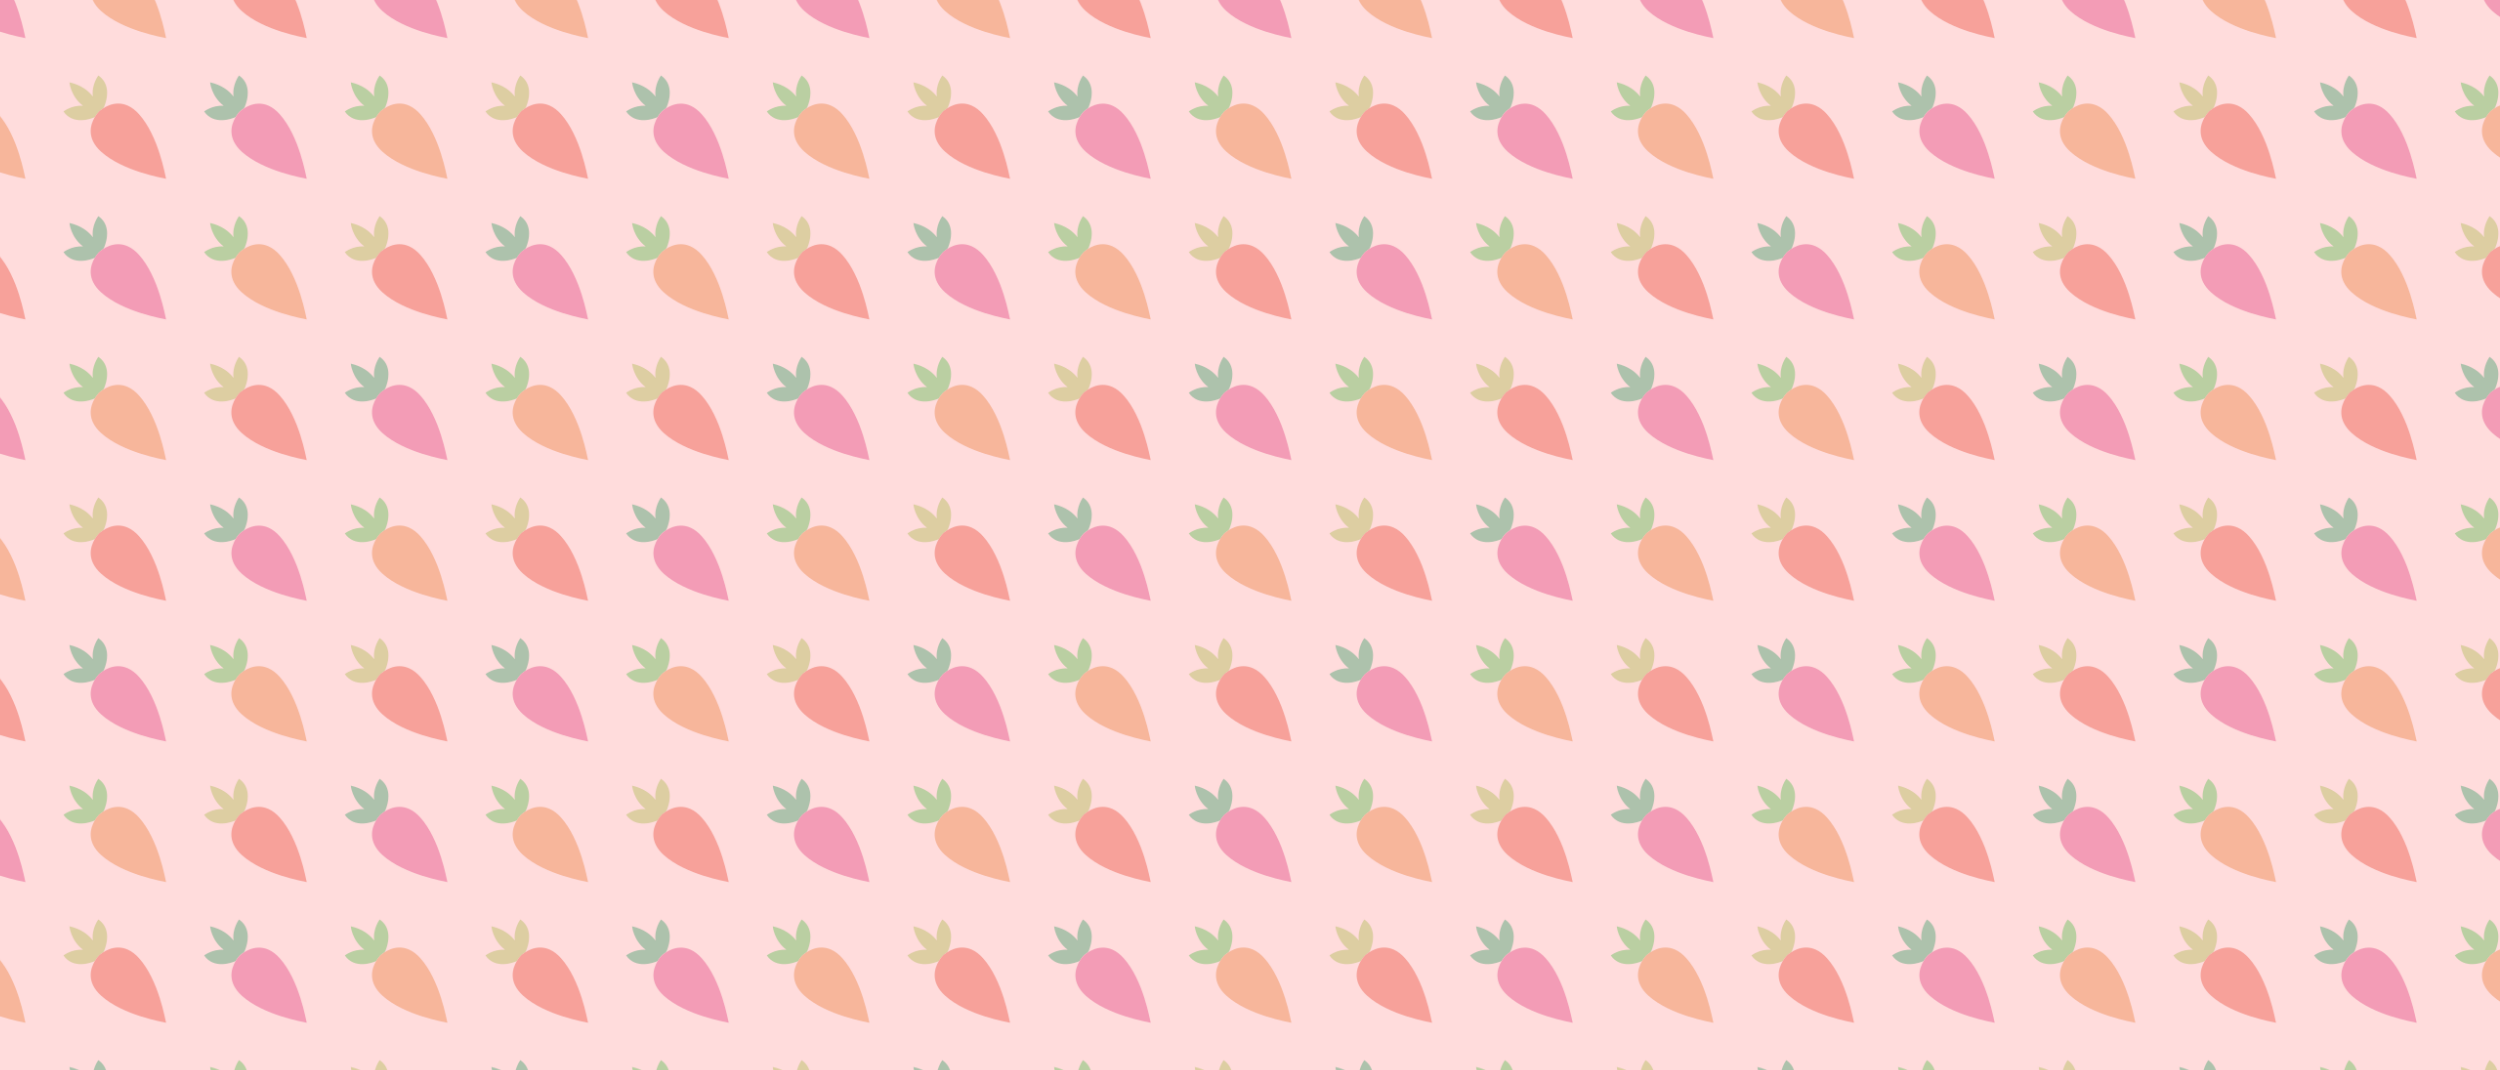 <?xml version="1.0" encoding="utf-8"?>
<!-- Generator: Adobe Illustrator 25.1.0, SVG Export Plug-In . SVG Version: 6.00 Build 0)  -->
<svg version="1.1" xmlns="http://www.w3.org/2000/svg" xmlns:xlink="http://www.w3.org/1999/xlink" x="0px" y="0px"
	 viewBox="0 0 2559.3 1095.7" style="enable-background:new 0 0 2559.3 1095.7;" xml:space="preserve">
<style type="text/css">
	.st0{fill:none;}
	.st1{fill:#FFDCDC;}
	.st2{opacity:0.53;}
	.st3{fill:#7DC36E;}
	.st4{fill:#F09360;}
	.st5{fill:#BEC06E;}
	.st6{fill:#EF6C5F;}
	.st7{fill:#64AA81;}
	.st8{fill:#E96293;}
	.st9{display:none;}
	.st10{display:inline;}
	.st11{fill:url(#New_Pattern_Swatch_1);}
</style>
<pattern  x="623.3" y="203.7" width="432" height="432" patternUnits="userSpaceOnUse" id="New_Pattern_Swatch_1" viewBox="0 -432 432 432" style="overflow:visible;">
	<g>
		<rect y="-432" class="st0" width="432" height="432"/>
		<rect x="0" y="-432" class="st1" width="432" height="432"/>
		<g class="st2">
			<g>
				<path class="st3" d="M53.9-377.4c0,0,0.1,0.1,0.4,0.3C54.1-377.2,53.9-377.4,53.9-377.4c0,0,1.5-1.5,4.1-3.2l1-1.2
					c0,0,10.4-21.6-5.6-32.6c0,0-7.2,9.3-5.6,21.6c-4.6-6-12.1-11.9-24-14.6c0,0,1.2,14.3,13.9,24c-11.5-0.8-20,5.8-20,5.8
					c9.9,14.4,28.5,7.4,32,5.8C51.9-375.3,53.9-377.4,53.9-377.4z"/>
				<path class="st4" d="M122.7-308.7c-0.9-2.8-7.5-43.8-27.9-66.3c-14.9-16.4-29.8-10.2-36.8-5.6c-2.6,1.7-4.1,3.2-4.1,3.2
					s0.1,0.1,0.3,0.4c-0.2-0.2-0.4-0.3-0.4-0.3s-2,2.1-4.1,5.6c-4.4,7.5-8.8,21.4,6.5,35.3C78.8-316.1,119.8-309.5,122.7-308.7
					C122.7-308.6,122.7-308.6,122.7-308.7C122.7-308.6,122.7-308.6,122.7-308.7z"/>
			</g>
		</g>
		<g class="st2">
			<g>
				<path class="st5" d="M197.9-377.4c0,0,0.1,0.1,0.4,0.3C198.1-377.2,197.9-377.4,197.9-377.4c0,0,1.5-1.5,4.1-3.2l1-1.2
					c0,0,10.4-21.6-5.6-32.6c0,0-7.2,9.3-5.6,21.6c-4.6-6-12.1-11.9-24-14.6c0,0,1.2,14.3,13.9,24c-11.5-0.8-20,5.8-20,5.8
					c9.9,14.4,28.5,7.4,32,5.8C195.9-375.3,197.9-377.4,197.9-377.4z"/>
				<path class="st6" d="M266.7-308.7c-0.9-2.8-7.5-43.8-27.9-66.3c-14.9-16.4-29.8-10.2-36.8-5.6c-2.6,1.7-4.1,3.2-4.1,3.2
					s0.1,0.1,0.3,0.4c-0.2-0.2-0.4-0.3-0.4-0.3s-2,2.1-4.1,5.6c-4.4,7.5-8.8,21.4,6.5,35.3C222.8-316.1,263.8-309.5,266.7-308.7
					C266.7-308.6,266.7-308.6,266.7-308.7C266.7-308.6,266.7-308.6,266.7-308.7z"/>
			</g>
		</g>
		<g class="st2">
			<g>
				<path class="st7" d="M341.9-377.4c0,0,0.1,0.1,0.4,0.3C342.1-377.2,341.9-377.4,341.9-377.4c0,0,1.5-1.5,4.1-3.2l1-1.2
					c0,0,10.4-21.6-5.6-32.6c0,0-7.2,9.3-5.6,21.6c-4.6-6-12.1-11.9-24-14.6c0,0,1.2,14.3,13.9,24c-11.5-0.8-20,5.8-20,5.8
					c9.9,14.4,28.5,7.4,32,5.8C339.9-375.3,341.9-377.4,341.9-377.4z"/>
				<path class="st8" d="M410.7-308.7c-0.9-2.8-7.5-43.8-27.9-66.3c-14.9-16.4-29.8-10.2-36.8-5.6c-2.6,1.7-4.1,3.2-4.1,3.2
					s0.1,0.1,0.3,0.4c-0.2-0.2-0.4-0.3-0.4-0.3s-2,2.1-4.1,5.6c-4.4,7.5-8.8,21.4,6.5,35.3C366.8-316.1,407.8-309.5,410.7-308.7
					C410.7-308.6,410.7-308.6,410.7-308.7C410.7-308.6,410.7-308.6,410.7-308.7z"/>
			</g>
		</g>
		<g class="st2">
			<g>
				<path class="st5" d="M53.9-233.4c0,0,0.1,0.1,0.4,0.3C54.1-233.2,53.9-233.4,53.9-233.4c0,0,1.5-1.5,4.1-3.2l1-1.2
					c0,0,10.4-21.6-5.6-32.6c0,0-7.2,9.3-5.6,21.6c-4.6-6-12.1-11.9-24-14.6c0,0,1.2,14.3,13.9,24c-11.5-0.8-20,5.8-20,5.8
					c9.9,14.4,28.5,7.4,32,5.8C51.9-231.3,53.9-233.4,53.9-233.4z"/>
				<path class="st6" d="M122.7-164.7c-0.9-2.8-7.5-43.8-27.9-66.3c-14.9-16.4-29.8-10.2-36.8-5.6c-2.6,1.7-4.1,3.2-4.1,3.2
					s0.1,0.1,0.3,0.4c-0.2-0.2-0.4-0.3-0.4-0.3s-2,2.1-4.1,5.6c-4.4,7.5-8.8,21.4,6.5,35.3C78.8-172.1,119.8-165.5,122.7-164.7
					C122.7-164.6,122.7-164.6,122.7-164.7C122.7-164.6,122.7-164.6,122.7-164.7z"/>
			</g>
		</g>
		<g class="st2">
			<g>
				<path class="st7" d="M197.9-233.4c0,0,0.1,0.1,0.4,0.3C198.1-233.2,197.9-233.4,197.9-233.4c0,0,1.5-1.5,4.1-3.2l1-1.2
					c0,0,10.4-21.6-5.6-32.6c0,0-7.2,9.3-5.6,21.6c-4.6-6-12.1-11.9-24-14.6c0,0,1.2,14.3,13.9,24c-11.5-0.8-20,5.8-20,5.8
					c9.9,14.4,28.5,7.4,32,5.8C195.9-231.3,197.9-233.4,197.9-233.4z"/>
				<path class="st8" d="M266.7-164.7c-0.9-2.8-7.5-43.8-27.9-66.3c-14.9-16.4-29.8-10.2-36.8-5.6c-2.6,1.7-4.1,3.2-4.1,3.2
					s0.1,0.1,0.3,0.4c-0.2-0.2-0.4-0.3-0.4-0.3s-2,2.1-4.1,5.6c-4.4,7.5-8.8,21.4,6.5,35.3C222.8-172.1,263.8-165.5,266.7-164.7
					C266.7-164.6,266.7-164.6,266.7-164.7C266.7-164.6,266.7-164.6,266.7-164.7z"/>
			</g>
		</g>
		<g class="st2">
			<g>
				<path class="st3" d="M341.9-233.4c0,0,0.1,0.1,0.4,0.3C342.1-233.2,341.9-233.4,341.9-233.4c0,0,1.5-1.5,4.1-3.2l1-1.2
					c0,0,10.4-21.6-5.6-32.6c0,0-7.2,9.3-5.6,21.6c-4.6-6-12.1-11.9-24-14.6c0,0,1.2,14.3,13.9,24c-11.5-0.8-20,5.8-20,5.8
					c9.9,14.4,28.5,7.4,32,5.8C339.9-231.3,341.9-233.4,341.9-233.4z"/>
				<path class="st4" d="M410.7-164.7c-0.9-2.8-7.5-43.8-27.9-66.3c-14.9-16.4-29.8-10.2-36.8-5.6c-2.6,1.7-4.1,3.2-4.1,3.2
					s0.1,0.1,0.3,0.4c-0.2-0.2-0.4-0.3-0.4-0.3s-2,2.1-4.1,5.6c-4.4,7.5-8.8,21.4,6.5,35.3C366.8-172.1,407.8-165.5,410.7-164.7
					C410.7-164.6,410.7-164.6,410.7-164.7C410.7-164.6,410.7-164.6,410.7-164.7z"/>
			</g>
		</g>
		<g class="st2">
			<g>
				<path class="st7" d="M53.9-89.4c0,0,0.1,0.1,0.4,0.3C54.1-89.2,53.9-89.4,53.9-89.4c0,0,1.5-1.5,4.1-3.2l1-1.2
					c0,0,10.4-21.6-5.6-32.6c0,0-7.2,9.3-5.6,21.6c-4.6-6-12.1-11.9-24-14.6c0,0,1.2,14.3,13.9,24c-11.5-0.8-20,5.8-20,5.8
					c9.9,14.4,28.5,7.4,32,5.8C51.9-87.3,53.9-89.4,53.9-89.4z"/>
				<path class="st8" d="M122.7-20.7c-0.9-2.8-7.5-43.8-27.9-66.3C80-103.3,65.1-97.1,58.1-92.5c-2.6,1.7-4.1,3.2-4.1,3.2
					s0.1,0.1,0.3,0.4c-0.2-0.2-0.4-0.3-0.4-0.3s-2,2.1-4.1,5.6c-4.4,7.5-8.8,21.4,6.5,35.3C78.8-28.1,119.8-21.5,122.7-20.7
					C122.7-20.6,122.7-20.6,122.7-20.7C122.7-20.6,122.7-20.6,122.7-20.7z"/>
			</g>
		</g>
		<g class="st2">
			<g>
				<path class="st3" d="M197.9-89.4c0,0,0.1,0.1,0.4,0.3C198.1-89.2,197.9-89.4,197.9-89.4c0,0,1.5-1.5,4.1-3.2l1-1.2
					c0,0,10.4-21.6-5.6-32.6c0,0-7.2,9.3-5.6,21.6c-4.6-6-12.1-11.9-24-14.6c0,0,1.2,14.3,13.9,24c-11.5-0.8-20,5.8-20,5.8
					c9.9,14.4,28.5,7.4,32,5.8C195.9-87.3,197.9-89.4,197.9-89.4z"/>
				<path class="st4" d="M266.7-20.7c-0.9-2.8-7.5-43.8-27.9-66.3c-14.9-16.4-29.8-10.2-36.8-5.6c-2.6,1.7-4.1,3.2-4.1,3.2
					s0.1,0.1,0.3,0.4c-0.2-0.2-0.4-0.3-0.4-0.3s-2,2.1-4.1,5.6c-4.4,7.5-8.8,21.4,6.5,35.3C222.8-28.1,263.8-21.5,266.7-20.7
					C266.7-20.6,266.7-20.6,266.7-20.7C266.7-20.6,266.7-20.6,266.7-20.7z"/>
			</g>
		</g>
		<g class="st2">
			<g>
				<path class="st5" d="M341.9-89.4c0,0,0.1,0.1,0.4,0.3C342.1-89.2,341.9-89.4,341.9-89.4c0,0,1.5-1.5,4.1-3.2l1-1.2
					c0,0,10.4-21.6-5.6-32.6c0,0-7.2,9.3-5.6,21.6c-4.6-6-12.1-11.9-24-14.6c0,0,1.2,14.3,13.9,24c-11.5-0.8-20,5.8-20,5.8
					c9.9,14.4,28.5,7.4,32,5.8C339.9-87.3,341.9-89.4,341.9-89.4z"/>
				<path class="st6" d="M410.7-20.7c-0.9-2.8-7.5-43.8-27.9-66.3c-14.9-16.4-29.8-10.2-36.8-5.6c-2.6,1.7-4.1,3.2-4.1,3.2
					s0.1,0.1,0.3,0.4c-0.2-0.2-0.4-0.3-0.4-0.3s-2,2.1-4.1,5.6c-4.4,7.5-8.8,21.4,6.5,35.3C366.8-28.1,407.8-21.5,410.7-20.7
					C410.7-20.6,410.7-20.6,410.7-20.7C410.7-20.6,410.7-20.6,410.7-20.7z"/>
			</g>
		</g>
	</g>
</pattern>
<g id="Layer_1" class="st9">
	<g class="st10">
		<rect x="731.3" y="311.7" class="st1" width="432" height="432"/>
		<g class="st2">
			<g>
				<g>
					<path class="st3" d="M785.2,366.4c0,0,0.1,0.1,0.4,0.3C785.4,366.5,785.2,366.4,785.2,366.4c0,0,1.5-1.5,4.1-3.2l1-1.2
						c0,0,10.4-21.6-5.6-32.6c0,0-7.2,9.3-5.6,21.6c-4.6-6-12.1-11.9-24-14.6c0,0,1.2,14.3,13.9,24c-11.5-0.8-20,5.8-20,5.8
						c9.9,14.4,28.5,7.4,32,5.8C783.2,368.5,785.2,366.4,785.2,366.4z"/>
					<path class="st4" d="M854,435.1c-0.9-2.8-7.5-43.8-27.9-66.3c-14.9-16.4-29.8-10.2-36.8-5.6c-2.6,1.7-4.1,3.2-4.1,3.2
						s0.1,0.1,0.3,0.4c-0.2-0.2-0.4-0.3-0.4-0.3s-2,2.1-4.1,5.6c-4.4,7.5-8.8,21.4,6.5,35.3C810.1,427.7,851.1,434.2,854,435.1
						C854,435.2,854,435.2,854,435.1C854,435.1,854,435.1,854,435.1z"/>
				</g>
			</g>
		</g>
		<g class="st2">
			<g>
				<g>
					<path class="st5" d="M929.2,366.4c0,0,0.1,0.1,0.4,0.3C929.4,366.5,929.2,366.4,929.2,366.4c0,0,1.5-1.5,4.1-3.2l1-1.2
						c0,0,10.4-21.6-5.6-32.6c0,0-7.2,9.3-5.6,21.6c-4.6-6-12.1-11.9-24-14.6c0,0,1.2,14.3,13.9,24c-11.5-0.8-20,5.8-20,5.8
						c9.9,14.4,28.5,7.4,32,5.8C927.2,368.5,929.2,366.4,929.2,366.4z"/>
					<path class="st6" d="M998,435.1c-0.9-2.8-7.5-43.8-27.9-66.3c-14.9-16.4-29.8-10.2-36.8-5.6c-2.6,1.7-4.1,3.2-4.1,3.2
						s0.1,0.1,0.3,0.4c-0.2-0.2-0.4-0.3-0.4-0.3s-2,2.1-4.1,5.6c-4.4,7.5-8.8,21.4,6.5,35.3C954.1,427.7,995.1,434.2,998,435.1
						C998,435.2,998,435.2,998,435.1C998,435.1,998,435.1,998,435.1z"/>
				</g>
			</g>
		</g>
		<g class="st2">
			<g>
				<g>
					<path class="st7" d="M1073.2,366.4c0,0,0.1,0.1,0.4,0.3C1073.4,366.5,1073.2,366.4,1073.2,366.4c0,0,1.5-1.5,4.1-3.2l1-1.2
						c0,0,10.4-21.6-5.6-32.6c0,0-7.2,9.3-5.6,21.6c-4.6-6-12.1-11.9-24-14.6c0,0,1.2,14.3,13.9,24c-11.5-0.8-20,5.8-20,5.8
						c9.9,14.4,28.5,7.4,32,5.8C1071.2,368.5,1073.2,366.4,1073.2,366.4z"/>
					<path class="st8" d="M1142,435.1c-0.9-2.8-7.5-43.8-27.9-66.3c-14.9-16.4-29.8-10.2-36.8-5.6c-2.6,1.7-4.1,3.2-4.1,3.2
						s0.1,0.1,0.3,0.4c-0.2-0.2-0.4-0.3-0.4-0.3s-2,2.1-4.1,5.6c-4.4,7.5-8.8,21.4,6.5,35.3C1098.1,427.7,1139.1,434.2,1142,435.1
						C1142,435.2,1142,435.2,1142,435.1C1142,435.1,1142,435.1,1142,435.1z"/>
				</g>
			</g>
		</g>
		<g class="st2">
			<g>
				<g>
					<path class="st5" d="M785.2,510.4c0,0,0.1,0.1,0.4,0.3C785.4,510.5,785.2,510.4,785.2,510.4c0,0,1.5-1.5,4.1-3.2l1-1.2
						c0,0,10.4-21.6-5.6-32.6c0,0-7.2,9.3-5.6,21.6c-4.6-6-12.1-11.9-24-14.6c0,0,1.2,14.3,13.9,24c-11.5-0.8-20,5.8-20,5.8
						c9.9,14.4,28.5,7.4,32,5.8C783.2,512.5,785.2,510.4,785.2,510.4z"/>
					<path class="st6" d="M854,579.1c-0.9-2.8-7.5-43.8-27.9-66.3c-14.9-16.4-29.8-10.2-36.8-5.6c-2.6,1.7-4.1,3.2-4.1,3.2
						s0.1,0.1,0.3,0.4c-0.2-0.2-0.4-0.3-0.4-0.3s-2,2.1-4.1,5.6c-4.4,7.5-8.8,21.4,6.5,35.3C810.1,571.7,851.1,578.2,854,579.1
						C854,579.2,854,579.2,854,579.1C854,579.1,854,579.1,854,579.1z"/>
				</g>
			</g>
		</g>
		<g class="st2">
			<g>
				<g>
					<path class="st7" d="M929.2,510.4c0,0,0.1,0.1,0.4,0.3C929.4,510.5,929.2,510.4,929.2,510.4c0,0,1.5-1.5,4.1-3.2l1-1.2
						c0,0,10.4-21.6-5.6-32.6c0,0-7.2,9.3-5.6,21.6c-4.6-6-12.1-11.9-24-14.6c0,0,1.2,14.3,13.9,24c-11.5-0.8-20,5.8-20,5.8
						c9.9,14.4,28.5,7.4,32,5.8C927.2,512.5,929.2,510.4,929.2,510.4z"/>
					<path class="st8" d="M998,579.1c-0.9-2.8-7.5-43.8-27.9-66.3c-14.9-16.4-29.8-10.2-36.8-5.6c-2.6,1.7-4.1,3.2-4.1,3.2
						s0.1,0.1,0.3,0.4c-0.2-0.2-0.4-0.3-0.4-0.3s-2,2.1-4.1,5.6c-4.4,7.5-8.8,21.4,6.5,35.3C954.1,571.7,995.1,578.2,998,579.1
						C998,579.2,998,579.2,998,579.1C998,579.1,998,579.1,998,579.1z"/>
				</g>
			</g>
		</g>
		<g class="st2">
			<g>
				<g>
					<path class="st3" d="M1073.2,510.4c0,0,0.1,0.1,0.4,0.3C1073.4,510.5,1073.2,510.4,1073.2,510.4c0,0,1.5-1.5,4.1-3.2l1-1.2
						c0,0,10.4-21.6-5.6-32.6c0,0-7.2,9.3-5.6,21.6c-4.6-6-12.1-11.9-24-14.6c0,0,1.2,14.3,13.9,24c-11.5-0.8-20,5.8-20,5.8
						c9.9,14.4,28.5,7.4,32,5.8C1071.2,512.5,1073.2,510.4,1073.2,510.4z"/>
					<path class="st4" d="M1142,579.1c-0.9-2.8-7.5-43.8-27.9-66.3c-14.9-16.4-29.8-10.2-36.8-5.6c-2.6,1.7-4.1,3.2-4.1,3.2
						s0.1,0.1,0.3,0.4c-0.2-0.2-0.4-0.3-0.4-0.3s-2,2.1-4.1,5.6c-4.4,7.5-8.8,21.4,6.5,35.3C1098.1,571.7,1139.1,578.2,1142,579.1
						C1142,579.2,1142,579.2,1142,579.1C1142,579.1,1142,579.1,1142,579.1z"/>
				</g>
			</g>
		</g>
		<g class="st2">
			<g>
				<g>
					<path class="st7" d="M785.2,654.4c0,0,0.1,0.1,0.4,0.3C785.4,654.5,785.2,654.4,785.2,654.4c0,0,1.5-1.5,4.1-3.2l1-1.2
						c0,0,10.4-21.6-5.6-32.6c0,0-7.2,9.3-5.6,21.6c-4.6-6-12.1-11.9-24-14.6c0,0,1.2,14.3,13.9,24c-11.5-0.8-20,5.8-20,5.8
						c9.9,14.4,28.5,7.4,32,5.8C783.2,656.5,785.2,654.4,785.2,654.4z"/>
					<path class="st8" d="M854,723.1c-0.9-2.8-7.5-43.8-27.9-66.3c-14.9-16.4-29.8-10.2-36.8-5.6c-2.6,1.7-4.1,3.2-4.1,3.2
						s0.1,0.1,0.3,0.4c-0.2-0.2-0.4-0.3-0.4-0.3s-2,2.1-4.1,5.6c-4.4,7.5-8.8,21.4,6.5,35.3C810.1,715.7,851.1,722.2,854,723.1
						C854,723.2,854,723.2,854,723.1C854,723.1,854,723.1,854,723.1z"/>
				</g>
			</g>
		</g>
		<g class="st2">
			<g>
				<g>
					<path class="st3" d="M929.2,654.4c0,0,0.1,0.1,0.4,0.3C929.4,654.5,929.2,654.4,929.2,654.4c0,0,1.5-1.5,4.1-3.2l1-1.2
						c0,0,10.4-21.6-5.6-32.6c0,0-7.2,9.3-5.6,21.6c-4.6-6-12.1-11.9-24-14.6c0,0,1.2,14.3,13.9,24c-11.5-0.8-20,5.8-20,5.8
						c9.9,14.4,28.5,7.4,32,5.8C927.2,656.5,929.2,654.4,929.2,654.4z"/>
					<path class="st4" d="M998,723.1c-0.9-2.8-7.5-43.8-27.9-66.3c-14.9-16.4-29.8-10.2-36.8-5.6c-2.6,1.7-4.1,3.2-4.1,3.2
						s0.1,0.1,0.3,0.4c-0.2-0.2-0.4-0.3-0.4-0.3s-2,2.1-4.1,5.6c-4.4,7.5-8.8,21.4,6.5,35.3C954.1,715.7,995.1,722.2,998,723.1
						C998,723.2,998,723.2,998,723.1C998,723.1,998,723.1,998,723.1z"/>
				</g>
			</g>
		</g>
		<g class="st2">
			<g>
				<g>
					<path class="st5" d="M1073.2,654.4c0,0,0.1,0.1,0.4,0.3C1073.4,654.5,1073.2,654.4,1073.2,654.4c0,0,1.5-1.5,4.1-3.2l1-1.2
						c0,0,10.4-21.6-5.6-32.6c0,0-7.2,9.3-5.6,21.6c-4.6-6-12.1-11.9-24-14.6c0,0,1.2,14.3,13.9,24c-11.5-0.8-20,5.8-20,5.8
						c9.9,14.4,28.5,7.4,32,5.8C1071.2,656.5,1073.2,654.4,1073.2,654.4z"/>
					<path class="st6" d="M1142,723.1c-0.9-2.8-7.5-43.8-27.9-66.3c-14.9-16.4-29.8-10.2-36.8-5.6c-2.6,1.7-4.1,3.2-4.1,3.2
						s0.1,0.1,0.3,0.4c-0.2-0.2-0.4-0.3-0.4-0.3s-2,2.1-4.1,5.6c-4.4,7.5-8.8,21.4,6.5,35.3C1098.1,715.7,1139.1,722.2,1142,723.1
						C1142,723.2,1142,723.2,1142,723.1C1142,723.1,1142,723.1,1142,723.1z"/>
				</g>
			</g>
		</g>
	</g>
</g>
<g id="Layer_2">
	<rect x="-22" y="-37.4" class="st11" width="2643.4" height="1145.8"/>
</g>
</svg>
